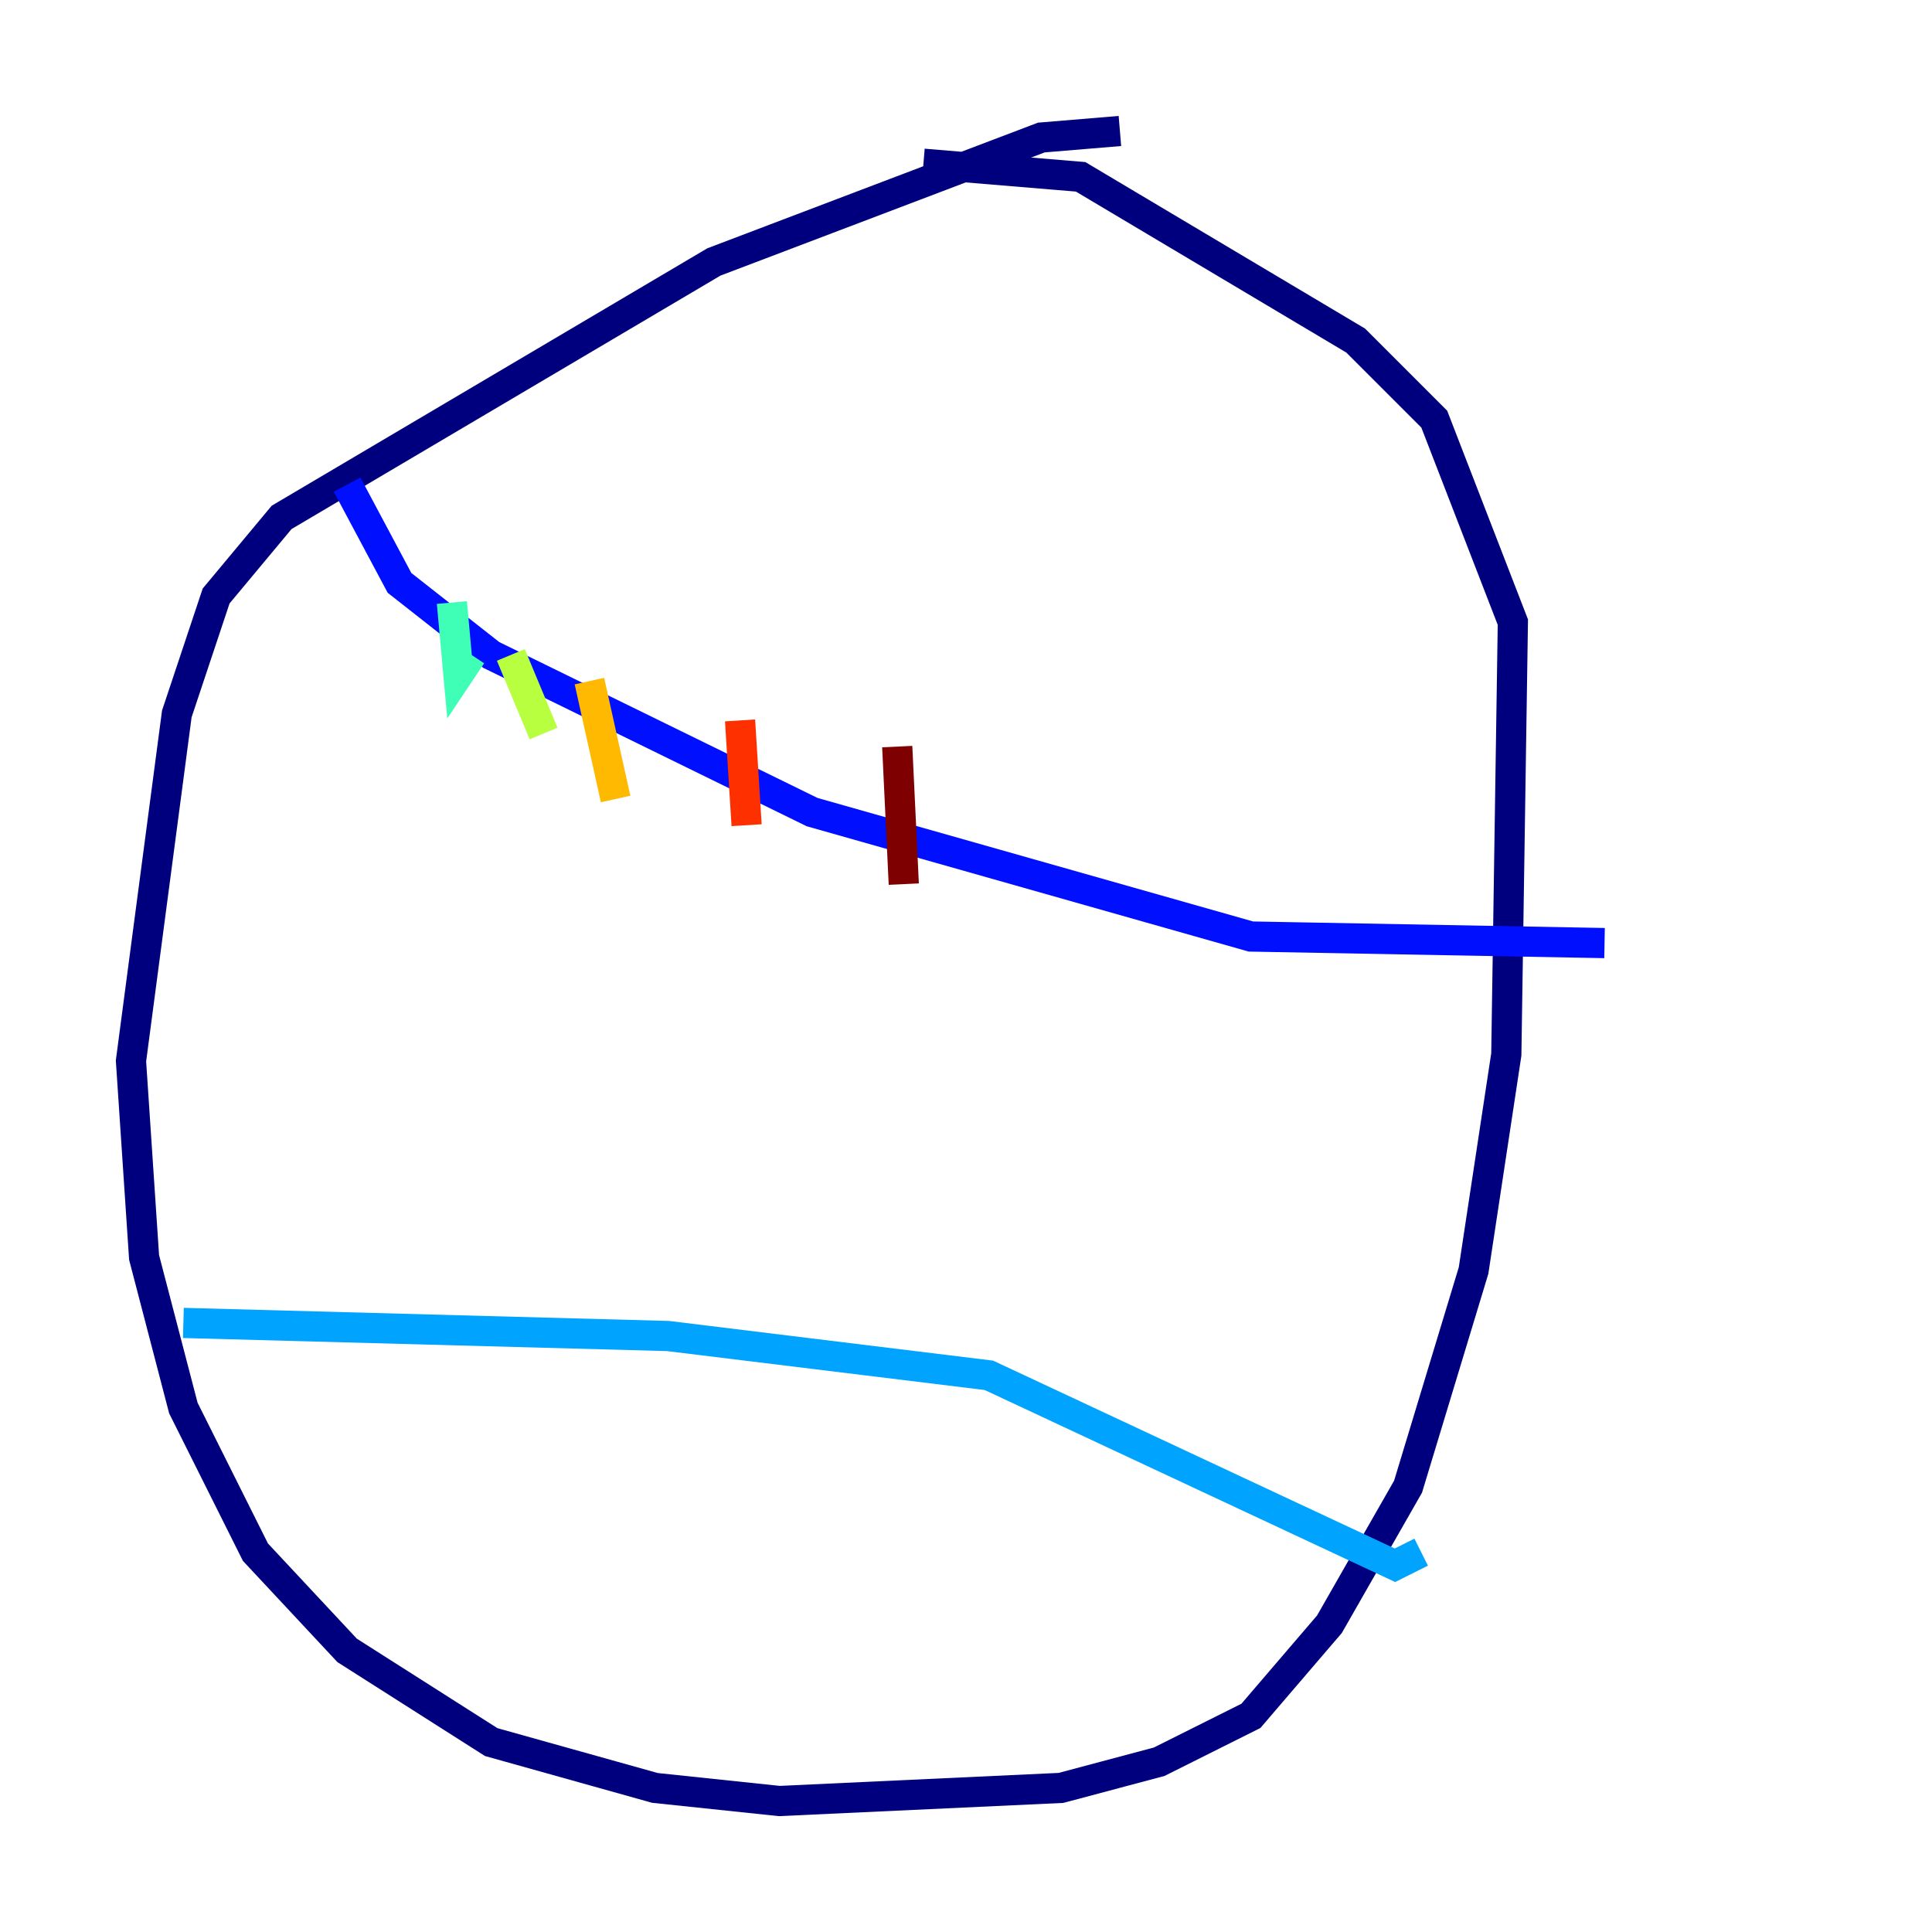 <?xml version="1.0" encoding="utf-8" ?>
<svg baseProfile="tiny" height="128" version="1.2" viewBox="0,0,128,128" width="128" xmlns="http://www.w3.org/2000/svg" xmlns:ev="http://www.w3.org/2001/xml-events" xmlns:xlink="http://www.w3.org/1999/xlink"><defs /><polyline fill="none" points="74.197,8.678 68.99,9.112 47.295,17.356 18.658,34.278 14.319,39.485 11.715,47.295 8.678,70.291 9.546,83.308 12.149,93.288 16.922,102.834 22.997,109.342 32.542,115.417 43.39,118.454 51.634,119.322 70.291,118.454 76.8,116.719 82.875,113.681 88.081,107.607 93.288,98.495 97.627,84.176 99.797,69.858 100.231,41.22 95.024,27.77 89.817,22.563 71.593,11.715 61.18,10.848" stroke="#00007f" stroke-width="2" /><polyline fill="none" points="22.997,32.108 26.468,38.617 32.542,43.39 53.803,53.803 82.875,62.047 106.305,62.481" stroke="#0010ff" stroke-width="2" /><polyline fill="none" points="12.149,87.647 44.258,88.515 65.519,91.119 92.42,103.702 94.156,102.834" stroke="#00a4ff" stroke-width="2" /><polyline fill="none" points="29.939,39.919 30.373,44.691 31.241,43.39" stroke="#3fffb7" stroke-width="2" /><polyline fill="none" points="33.844,43.39 36.014,48.597" stroke="#b7ff3f" stroke-width="2" /><polyline fill="none" points="39.051,45.125 40.786,52.936" stroke="#ffb900" stroke-width="2" /><polyline fill="none" points="49.031,47.729 49.464,54.671" stroke="#ff3000" stroke-width="2" /><polyline fill="none" points="59.444,49.464 59.878,58.576" stroke="#7f0000" stroke-width="2" /></svg>